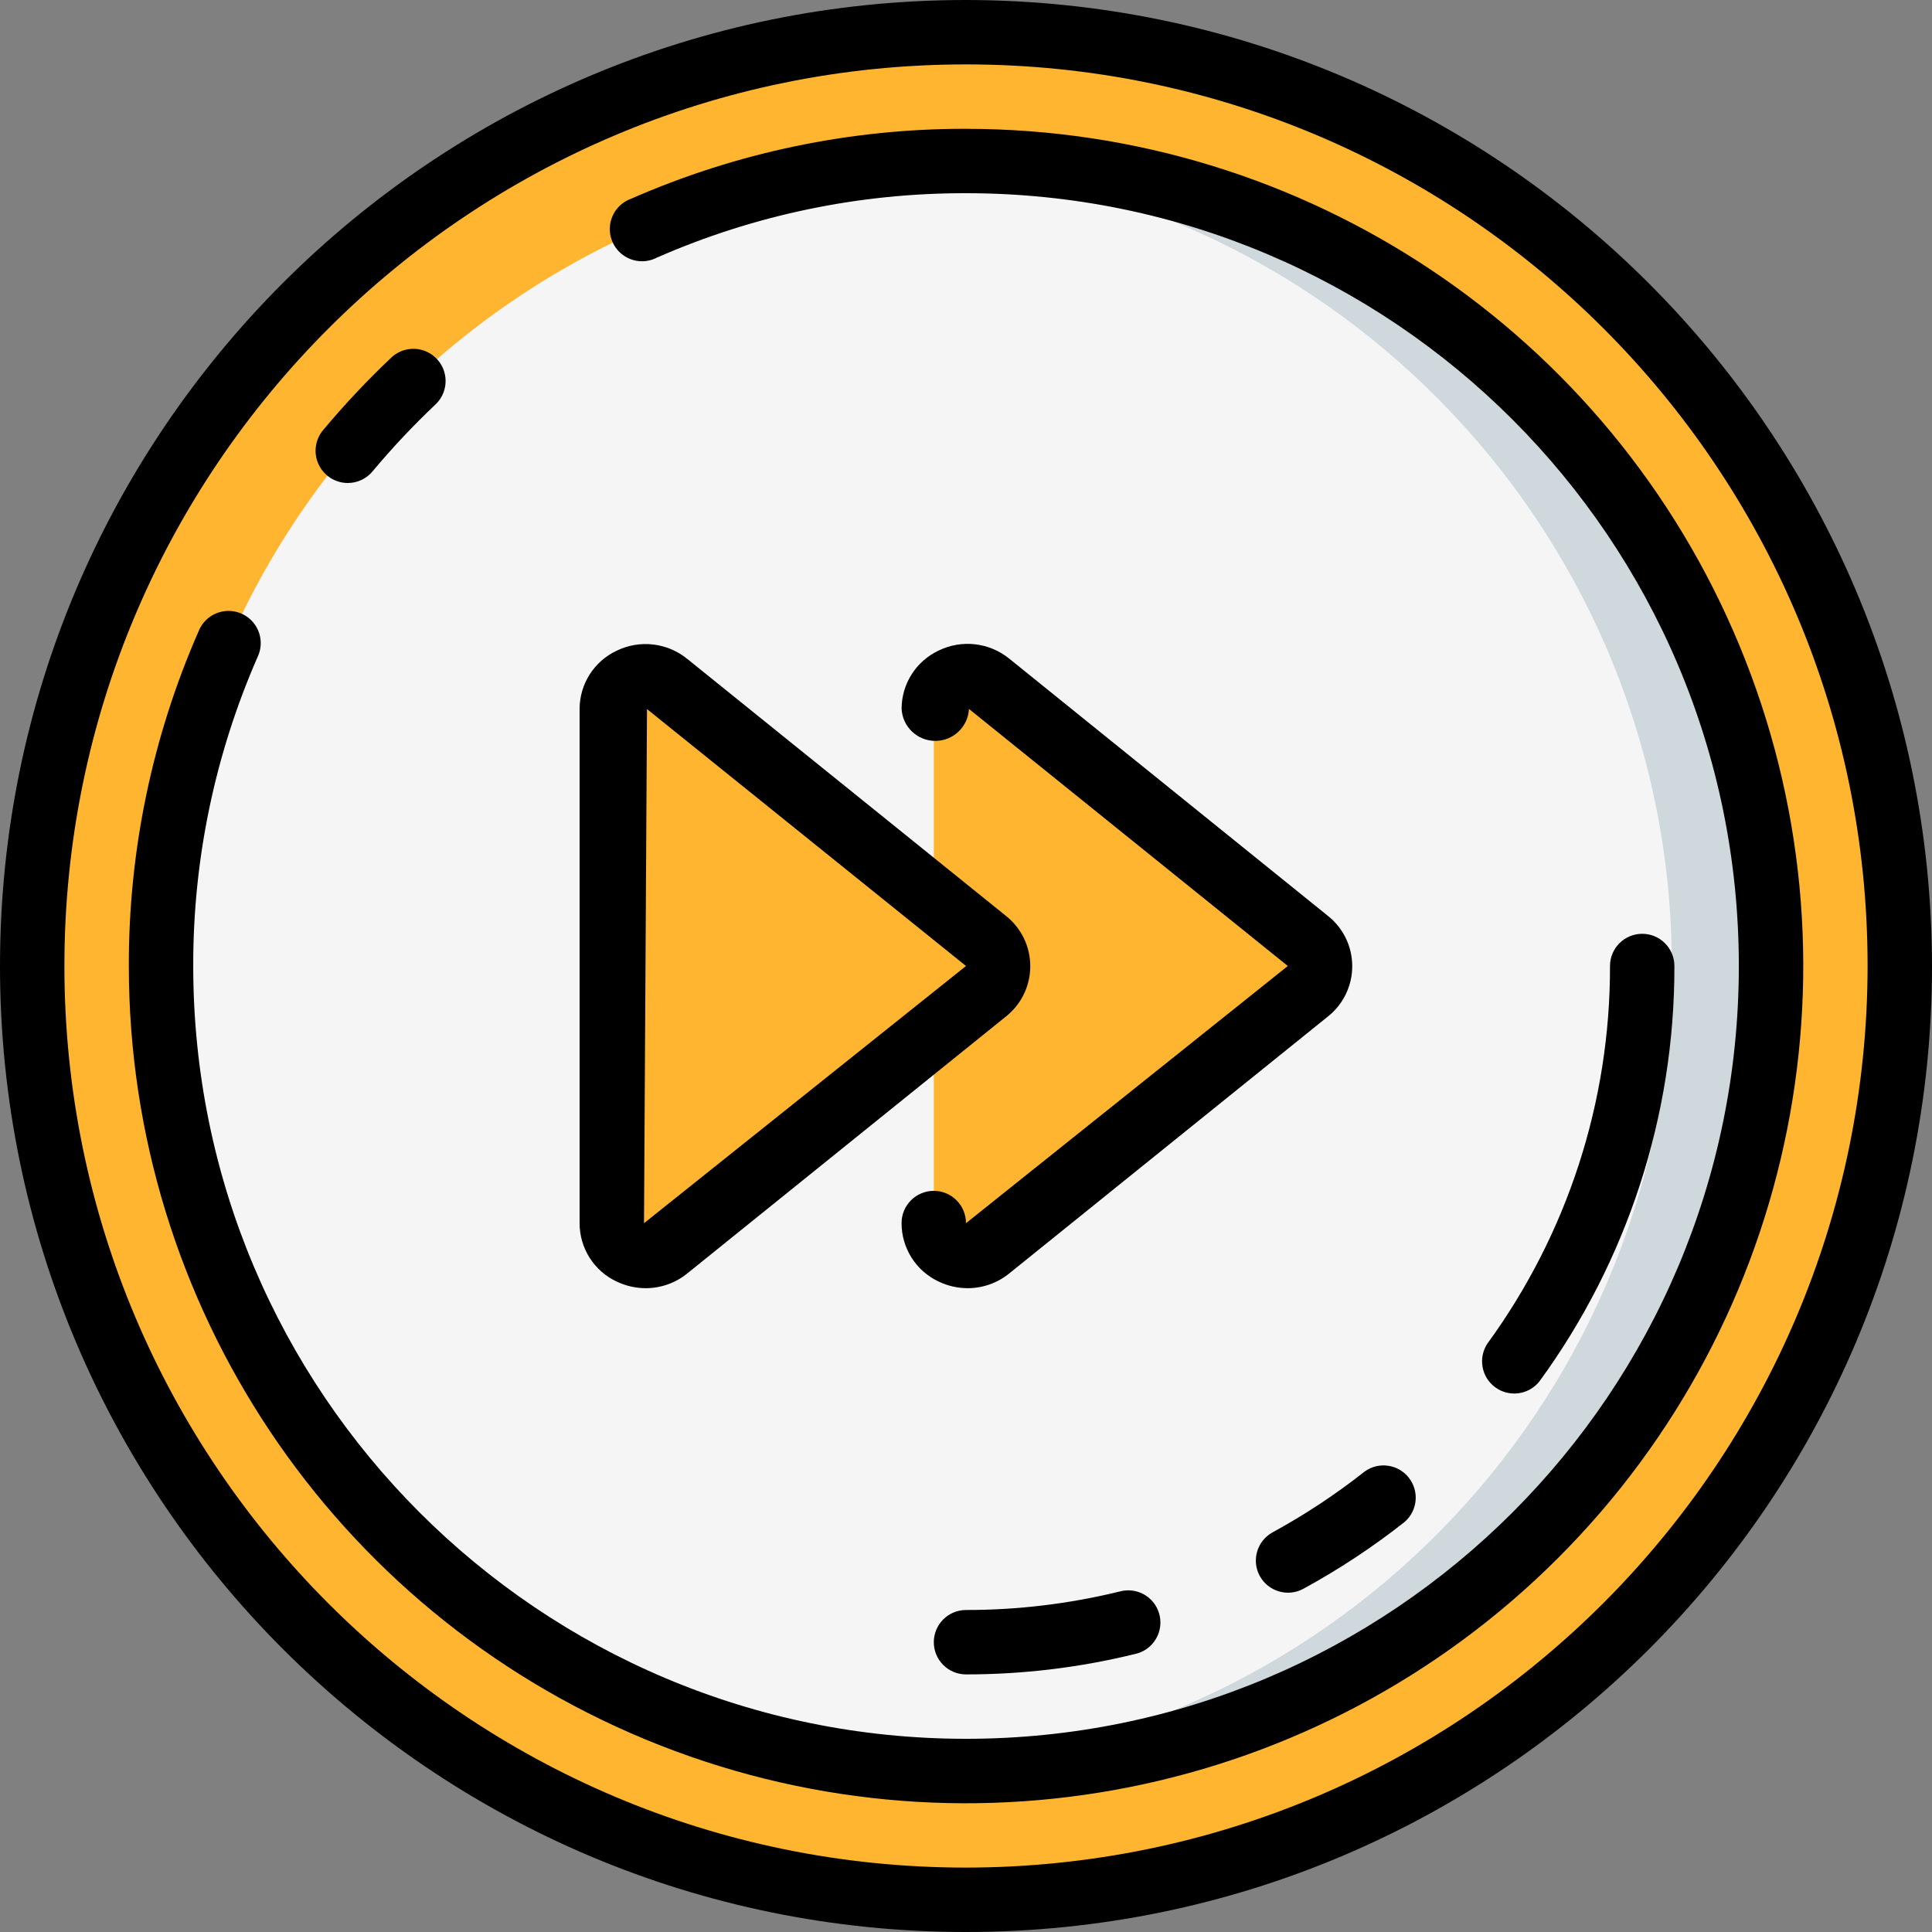 <?xml version="1.0"?>
<svg xmlns="http://www.w3.org/2000/svg" height="512px" viewBox="0 0 60 60" width="512px" class=""><rect x="0" y="0" width="60" height="60" fill="#808080" stroke="none"/><g><g id="Page-1" fill="none" fill-rule="evenodd"><g id="132---Fast-Forward" fill-rule="nonzero"><circle id="Oval" cx="30" cy="30" fill="#673ab7" r="29" data-original="#673AB7" class="" style="fill:#FFB52F" data-old_color="#673ab7"/><path id="Shape" d="m30 1c-.503 0-1.003.013-1.5.038 15.419.79 27.516 13.523 27.516 28.962s-12.097 28.172-27.516 28.962c.497.025.997.038 1.5.038 16.016-0 29-12.984 29-29s-12.984-29-29-29z" fill="#4527a0" data-original="#4527A0" class="" style="fill:#FFB52F" data-old_color="#4527a0"/><circle id="Oval" cx="30" cy="30" fill="#f5f5f5" r="25" data-original="#F5F5F5" class="active-path" style="fill:#F5F5F5"/><path id="Shape" d="m30 5c-.5 0-1 .019-1.5.049 13.167.834 23.42 11.756 23.42 24.95s-10.253 24.116-23.42 24.95c.5.03 1 .049 1.5.049 13.719-.123 24.776-11.279 24.776-24.999s-11.057-24.876-24.776-24.999z" fill="#cfd8dc" data-original="#CFD8DC" class=""/><path id="Shape" d="m29 37.983c.013.401.252.76.618.926s.793.109 1.103-.146l9.9-7.983c.237-.19.374-.477.374-.78s-.138-.59-.374-.78l-9.9-7.983c-.31-.255-.738-.311-1.103-.146s-.605.525-.618.926z" fill="#673ab7" data-original="#673AB7" class="" style="fill:#FFB52F" data-old_color="#673ab7"/><path id="Shape" d="m40.622 29.22-9.9-7.983c-.31-.255-.738-.311-1.103-.146s-.605.525-.618.926v.252l8.622 6.951c.239.189.378.476.378.78s-.139.591-.378.78l-8.623 6.951v.252c.013.401.252.76.618.926s.793.109 1.103-.146l9.9-7.983c.239-.188.378-.476.378-.78 0-.304-.139-.592-.377-.78z" fill="#4527a0" data-original="#4527A0" class="" style="fill:#FFB52F" data-old_color="#4527a0"/><path id="Shape" d="m19 37.983c.013.401.252.76.618.926s.793.109 1.103-.146l9.9-7.983c.237-.19.374-.477.374-.78s-.138-.59-.374-.78l-9.9-7.983c-.31-.255-.738-.311-1.103-.146s-.605.525-.618.926z" fill="#673ab7" data-original="#673AB7" class="" style="fill:#FFB52F" data-old_color="#673ab7"/><g fill="#000"><path id="Shape" d="m30 0c-16.569 0-30 13.431-30 30s13.431 30 30 30 30-13.431 30-30c-.019-16.561-13.439-29.981-30-30zm0 58c-15.464 0-28-12.536-28-28s12.536-28 28-28 28 12.536 28 28c-.018 15.457-12.543 27.982-28 28z" data-original="#000" class="" style="fill:#000000" data-old_color="#000"/><path id="Shape" d="m34.762 49.428c-1.559.381-3.157.573-4.762.572-.552 0-1 .448-1 1s.448 1 1 1c1.765.001 3.524-.211 5.238-.631.359-.073.649-.337.756-.688.107-.351.013-.731-.243-.993-.257-.261-.636-.361-.988-.26z" data-original="#000" class="" style="fill:#000000" data-old_color="#000"/><path id="Shape" d="m39.122 48.941c.264.485.871.664 1.356.4 1.104-.602 2.156-1.296 3.143-2.075.405-.35.462-.957.129-1.377-.333-.42-.937-.503-1.37-.189-.898.709-1.854 1.34-2.858 1.888-.483.264-.662.869-.4 1.353z" data-original="#000" class="" style="fill:#000000" data-old_color="#000"/><path id="Shape" d="m47.809 42.9c2.732-3.745 4.2-8.264 4.191-12.9 0-.552-.448-1-1-1s-1 .448-1 1c.009 4.215-1.325 8.323-3.809 11.728-.293.447-.183 1.045.249 1.359s1.036.231 1.369-.187z" data-original="#000" class="" style="fill:#000000" data-old_color="#000"/><path id="Shape" d="m30 4c-3.58-.007-7.122.733-10.4 2.172-.352.126-.603.438-.653.808-.05.37.111.737.417.952s.705.241 1.037.068c3.026-1.327 6.296-2.008 9.6-2 13.255 0 24 10.745 24 24s-10.745 24-24 24-24-10.745-24-24c-.007-3.304.674-6.574 2-9.6.156-.329.121-.718-.093-1.013-.213-.296-.571-.452-.933-.407-.362.044-.671.282-.806.621-1.438 3.278-2.176 6.82-2.168 10.4 0 10.516 6.335 19.997 16.05 24.021 9.716 4.024 20.899 1.8 28.335-5.636s9.66-18.619 5.636-28.335c-4.024-9.716-13.505-16.05-24.021-16.05z" data-original="#000" class="" style="fill:#000000" data-old_color="#000"/><path id="Shape" d="m10.8 15c.297 0.0.578-.131.768-.359.611-.731 1.265-1.426 1.957-2.081.26-.245.369-.611.286-.958-.083-.348-.345-.625-.687-.727-.342-.102-.713-.014-.973.231-.749.709-1.456 1.461-2.118 2.253-.249.298-.303.713-.138 1.064.164.352.517.576.905.577z" data-original="#000" class="" style="fill:#000000" data-old_color="#000"/><path id="Shape" d="m31.348 20.459c-.621-.507-1.48-.607-2.2-.254-.702.33-1.149 1.037-1.148 1.812.03.556.489.992 1.046.992s1.017-.436 1.046-.992l9.902 7.983-9.995 7.988v-.005c0-.552-.448-1-1-1s-1 .448-1 1c-.002.778.447 1.487 1.152 1.817.281.135.588.205.9.206.471 0.0.928-.162 1.294-.46l9.9-7.982c.474-.378.75-.952.75-1.558s-.276-1.18-.75-1.558z" data-original="#000" class="" style="fill:#000000" data-old_color="#000"/><path id="Shape" d="m19.152 39.8c.281.135.588.205.9.206.471 0.0.928-.162 1.294-.46l9.9-7.982c.474-.378.75-.952.75-1.558s-.276-1.18-.75-1.558l-9.9-7.983c-.621-.507-1.48-.607-2.2-.254-.699.33-1.145 1.034-1.146 1.807v15.966c-.002.778.447 1.487 1.152 1.817zm.941-17.779 9.907 7.979-10 7.988z" data-original="#000" class="" style="fill:#000000" data-old_color="#000"/></g></g></g></g> </svg>

